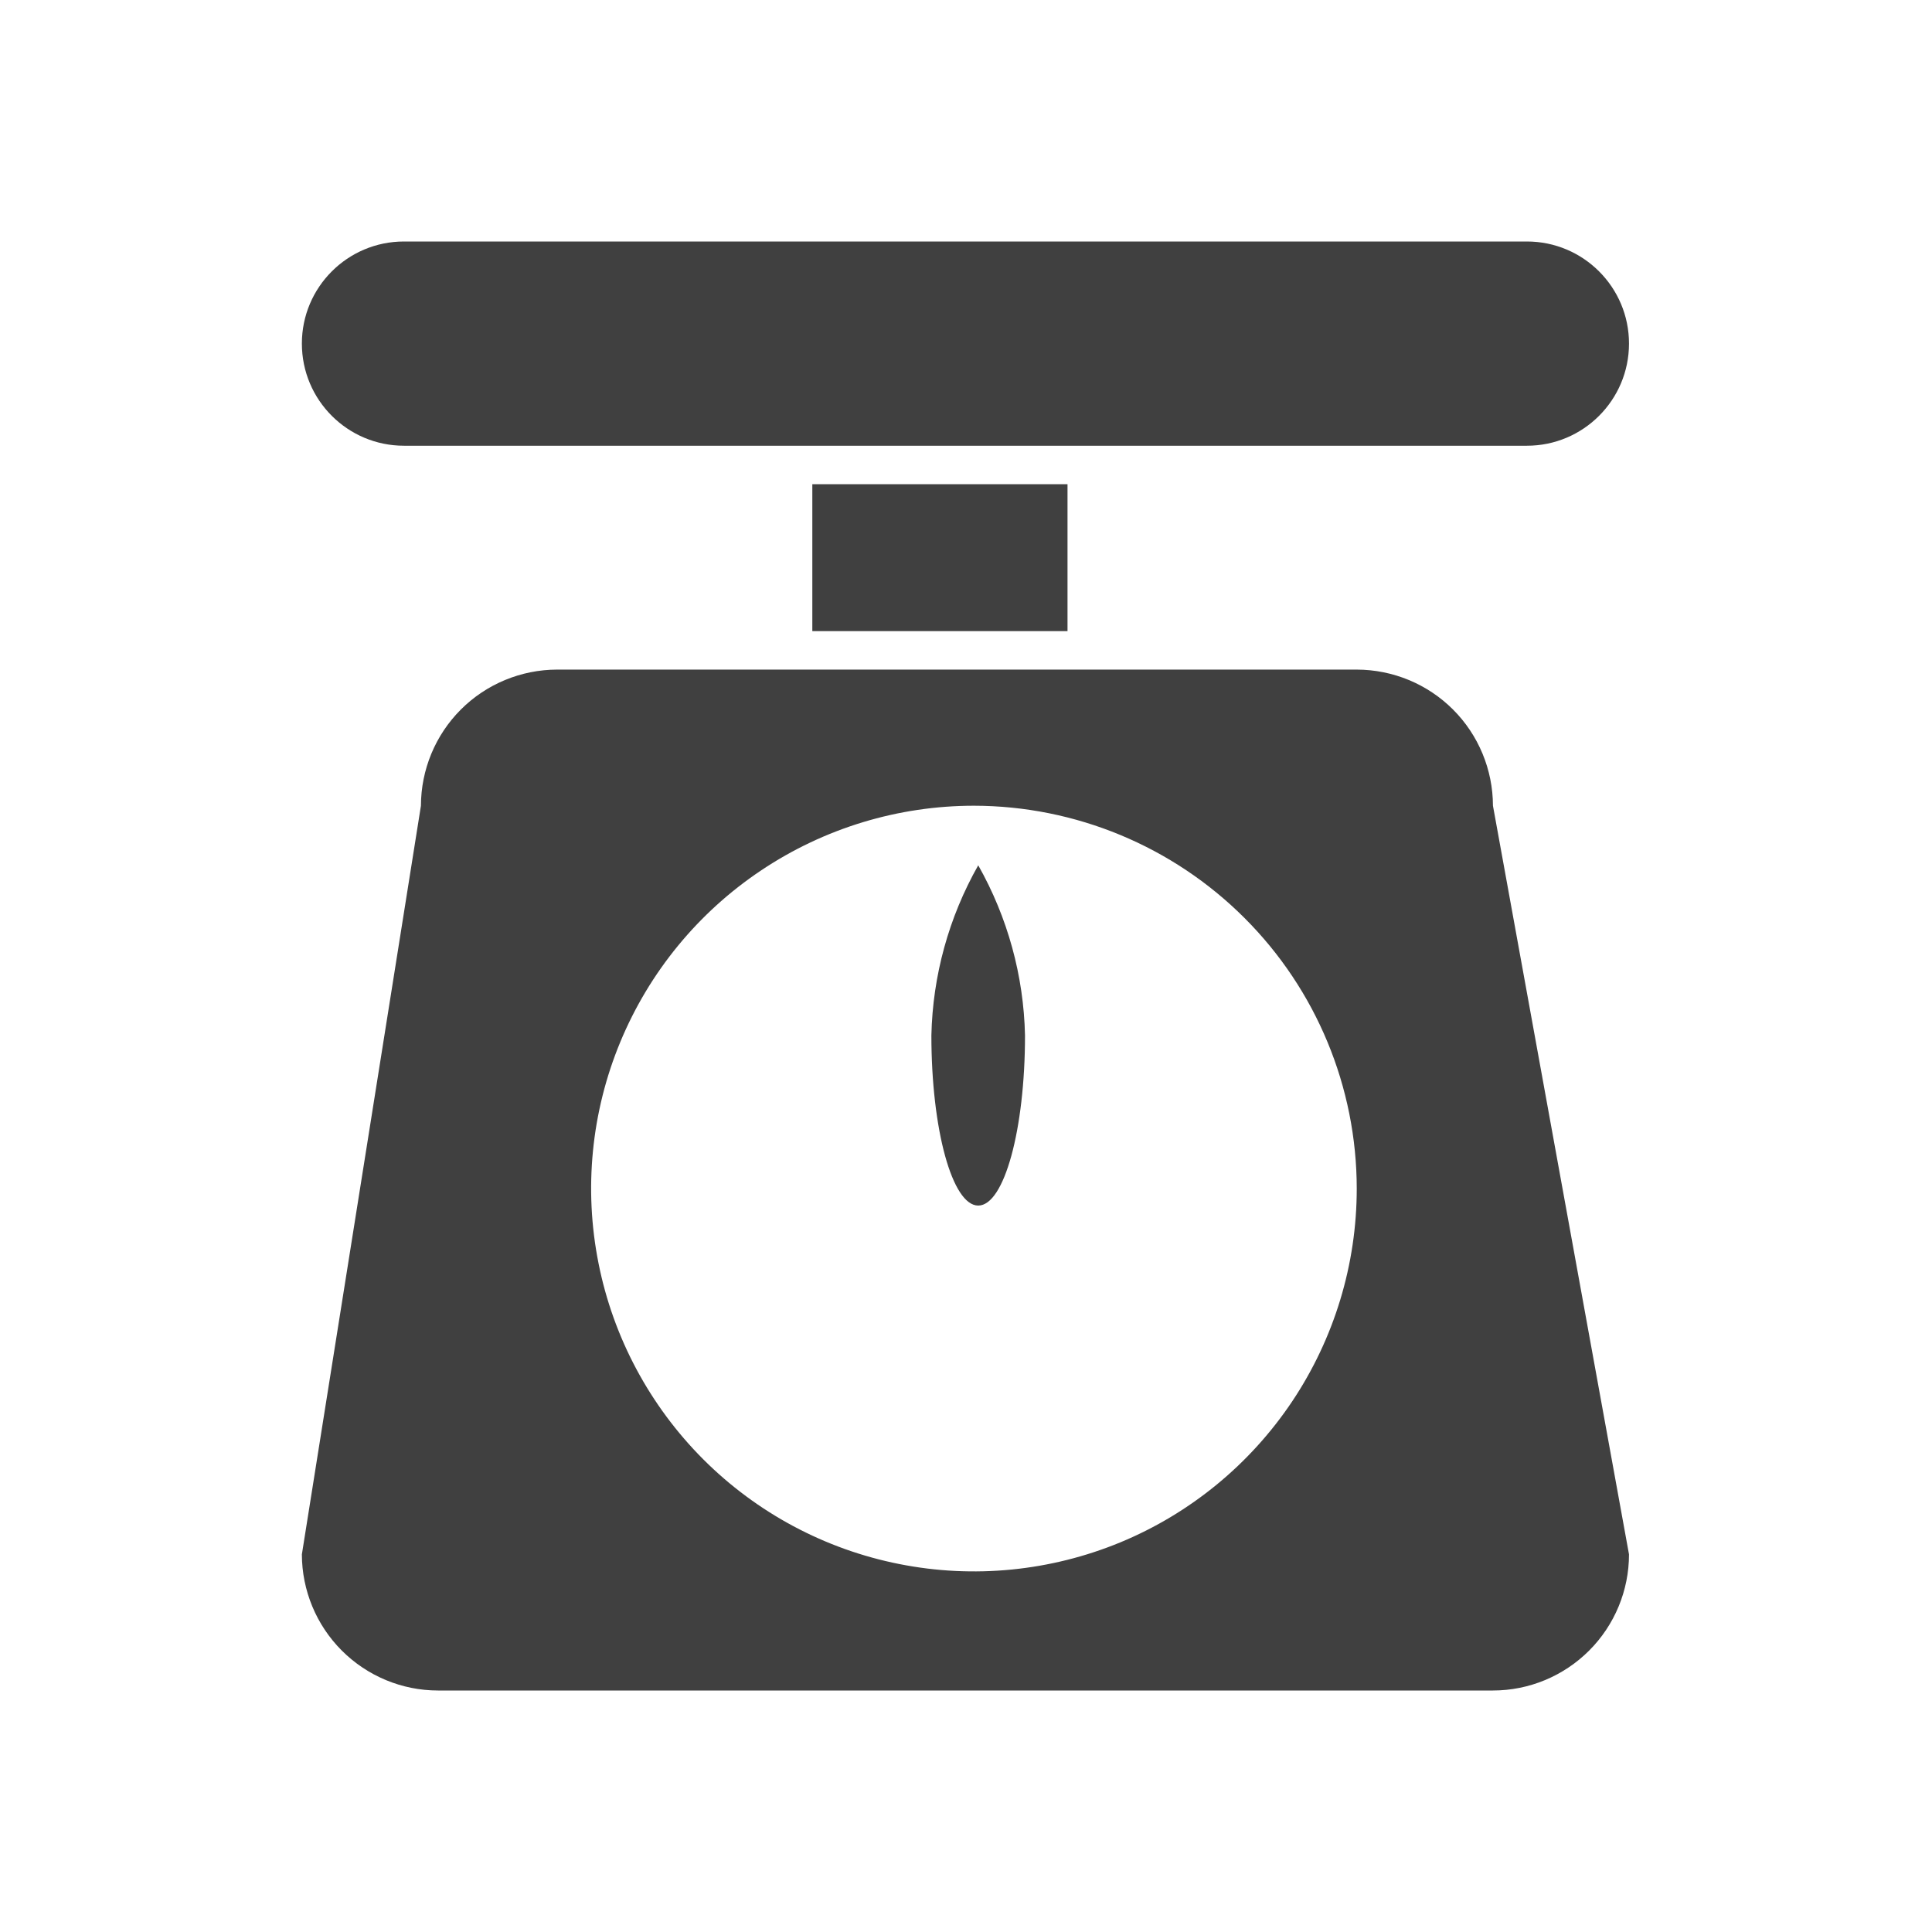 <svg width="24" height="24" viewBox="0 0 24 24" fill="none" xmlns="http://www.w3.org/2000/svg">
<path d="M5.018 3H18.968C19.668 3 20.236 3.568 20.236 4.268C20.236 4.969 19.668 5.537 18.968 5.537H5.018C4.318 5.537 3.75 4.969 3.75 4.268C3.75 3.568 4.318 3 5.018 3Z" fill="#404040"/>
<path d="M10.091 6.015H13.261V7.84H10.091V6.015Z" fill="#404040"/>
<path d="M12.733 12.863C12.717 12.121 12.517 11.395 12.152 10.749C11.786 11.395 11.586 12.121 11.57 12.863C11.57 14.03 11.829 14.976 12.152 14.976C12.475 14.976 12.733 14.029 12.733 12.863Z" fill="#404040"/>
<path fill-rule="evenodd" clip-rule="evenodd" d="M18.546 21H5.441C4.993 21 4.563 20.821 4.246 20.504C3.929 20.187 3.751 19.757 3.75 19.309L5.229 10.009C5.23 9.561 5.408 9.131 5.725 8.814C6.042 8.497 6.472 8.319 6.92 8.318H16.854C17.303 8.319 17.733 8.497 18.05 8.814C18.367 9.131 18.545 9.561 18.546 10.009L20.236 19.309C20.236 19.757 20.058 20.187 19.741 20.504C19.424 20.821 18.994 21 18.546 21ZM12.099 10.009C11.158 10.009 10.239 10.288 9.457 10.811C8.675 11.333 8.065 12.076 7.705 12.945C7.345 13.814 7.251 14.77 7.435 15.693C7.618 16.615 8.071 17.462 8.736 18.128C9.401 18.793 10.248 19.246 11.171 19.429C12.094 19.613 13.05 19.518 13.919 19.159C14.788 18.799 15.53 18.189 16.053 17.407C16.575 16.625 16.854 15.706 16.854 14.765C16.853 13.504 16.352 12.295 15.46 11.404C14.568 10.512 13.36 10.011 12.099 10.009Z" fill="#404040"/>
</svg>
